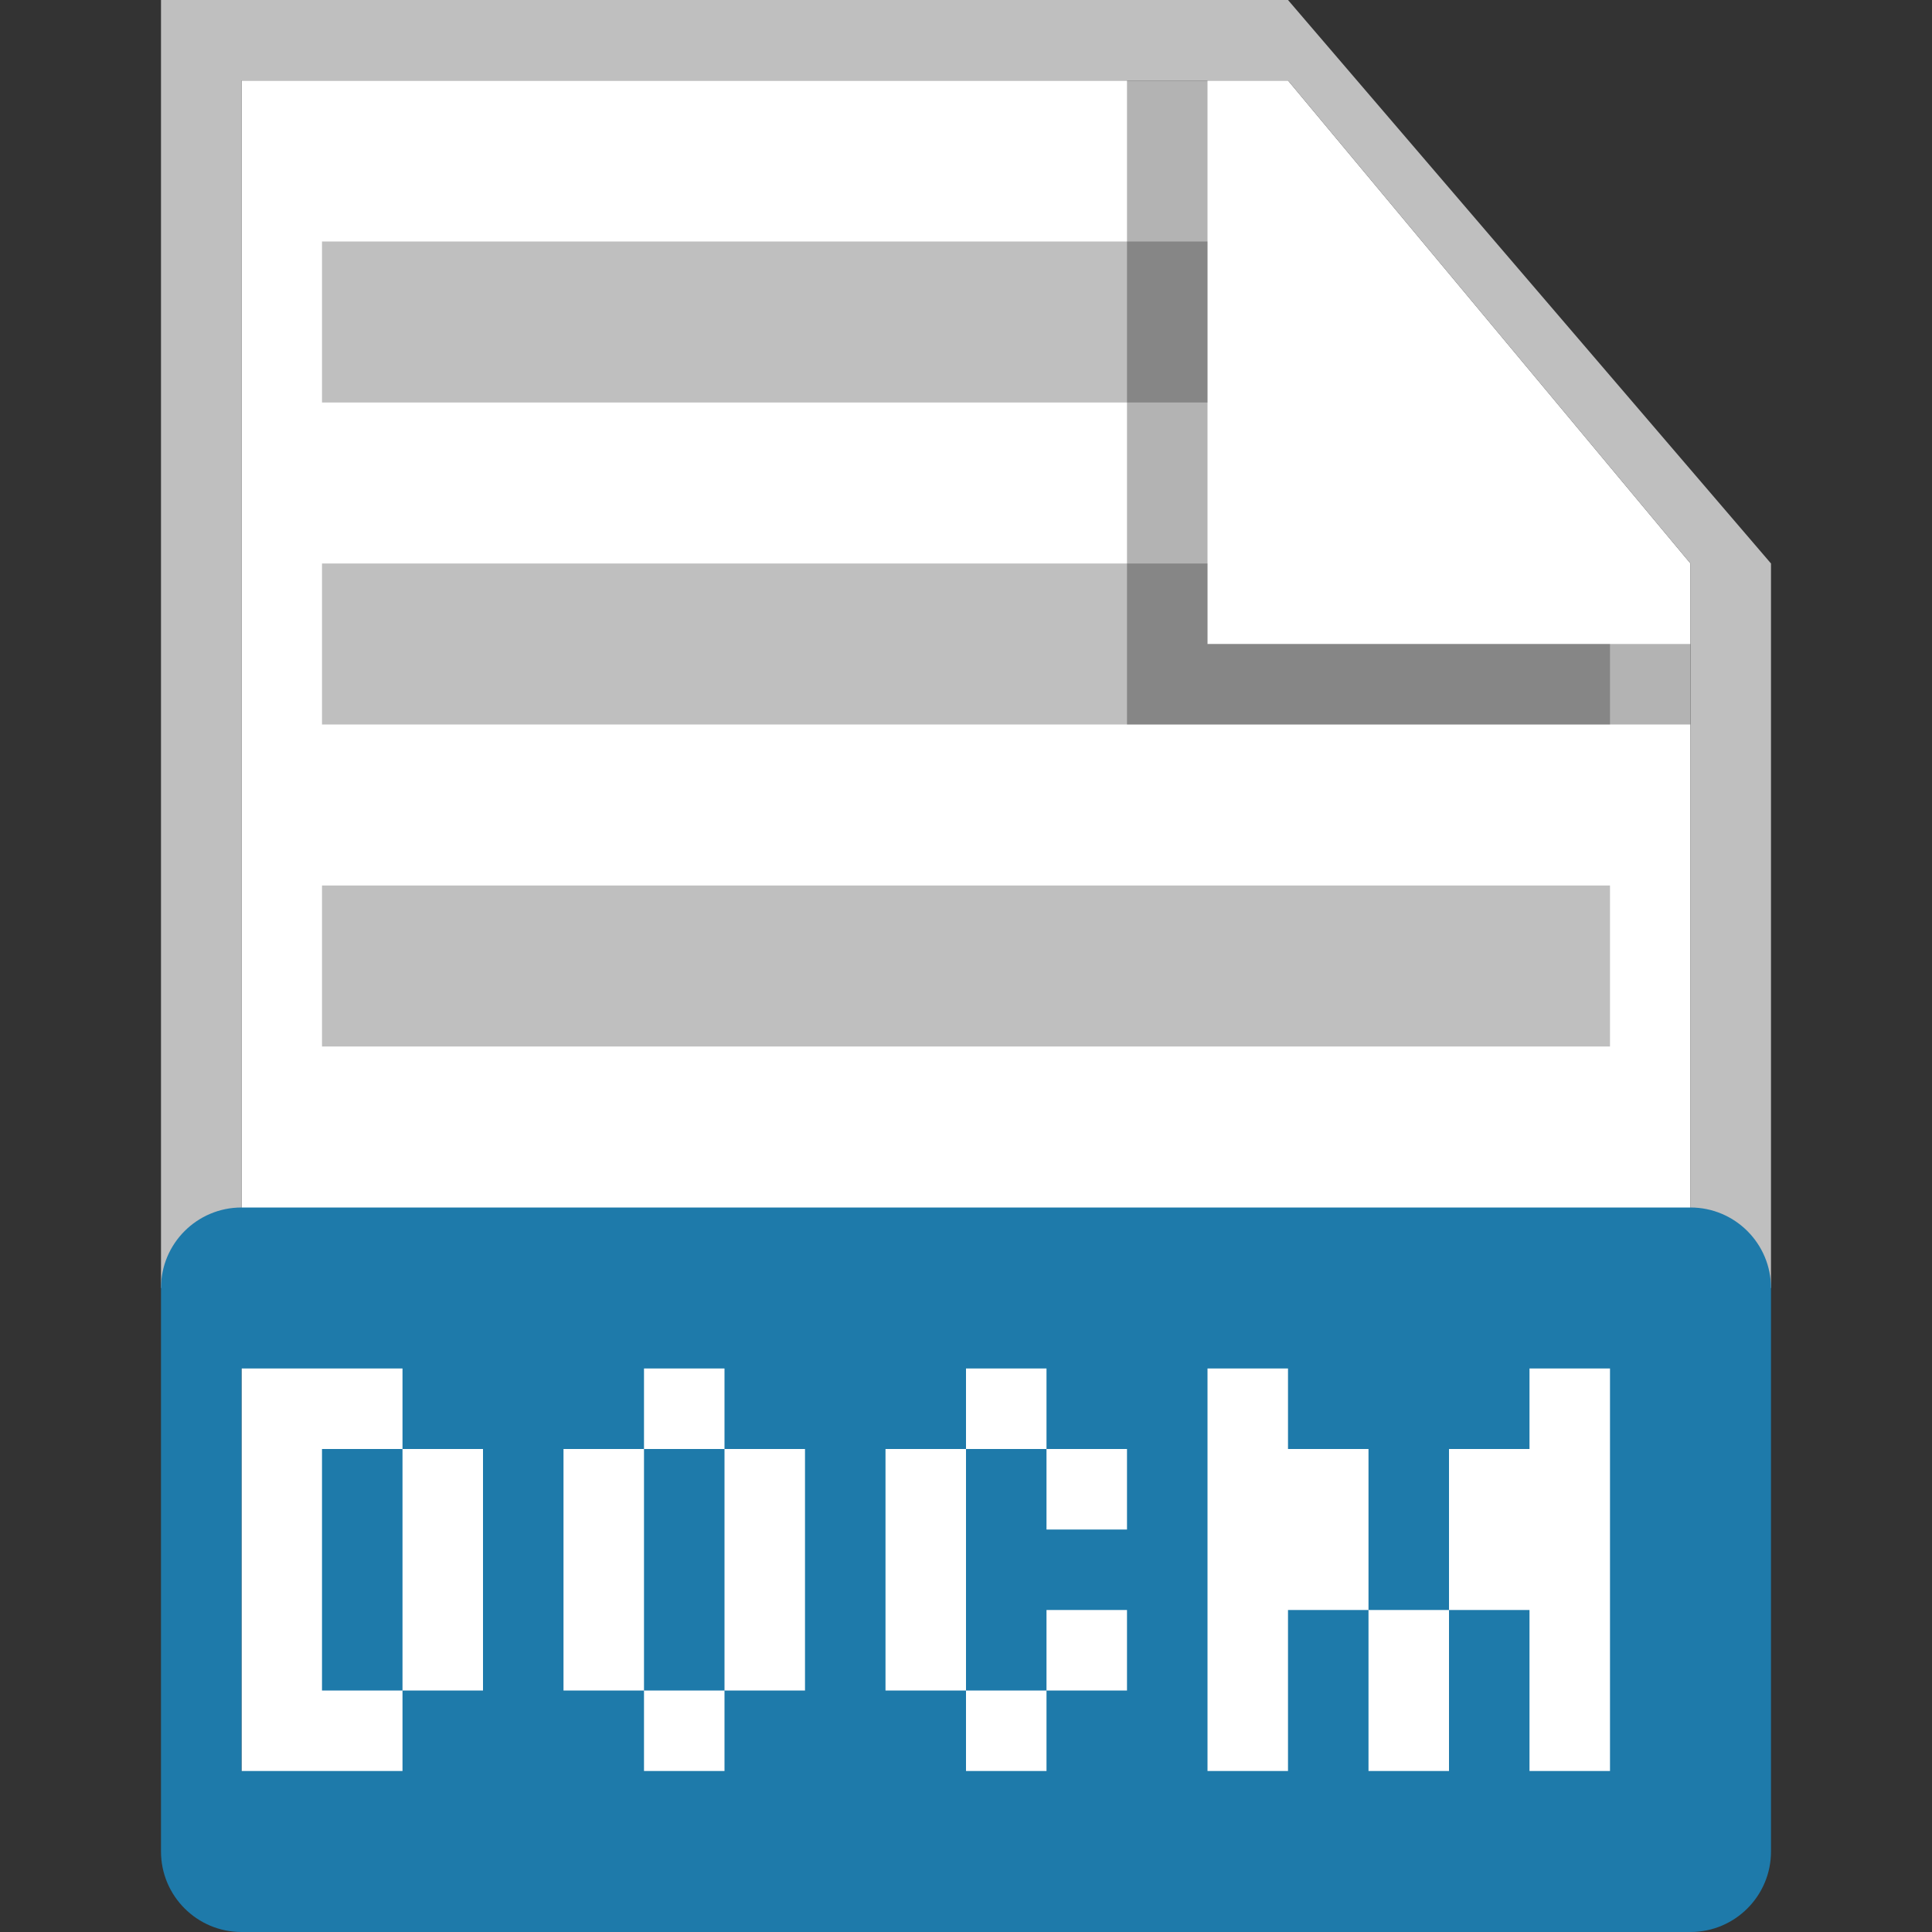<svg width="24" height="24" viewBox="0 0 24 24" fill="none" xmlns="http://www.w3.org/2000/svg">
<rect x="0" y="0" width="24" height="24" fill="#333333" stroke="none"/>
<path d="M3 1H16L21 7V23H3V1Z" fill="white"/>
<path d="M21 7L16 1H3V16H2V0H16L22 7V16H21V7Z" fill="#BFBFBF"/>
<path fill-rule="evenodd" clip-rule="evenodd" d="M3 15C2.448 15 2 15.448 2 16V23C2 23.552 2.448 24 3 24H21C21.552 24 22 23.552 22 23V16C22 15.448 21.552 15 21 15H3ZM3 22V17H5V18H4V21H5V22H3ZM5 21H6V18H5V21ZM19 17H20V22H19V20H18V18H19V17ZM17 20H18V22H17V20ZM17 20H16V22H15V17H16V18H17V20ZM7 18H8V21H7V18ZM9 21V22H8V21H9ZM9 18H10V21H9V18ZM9 18V17H8V18H9ZM12 21H13V22H12V21ZM12 18V21H11V18H12ZM12 18H13V19H14V18H13V17H12V18ZM13 21H14V20H13V21Z" fill="#1E7AAA"/>
<path d="M15 3H4V5H15V3Z" fill="#BFBFBF"/>
<path d="M15 7H4V9H20V8H15V7Z" fill="#BFBFBF"/>
<path d="M20 11H4V13H20V11Z" fill="#BFBFBF"/>
<path opacity="0.3" d="M14 9V1H15V8H21V9H14Z" fill="black"/>
</svg>
